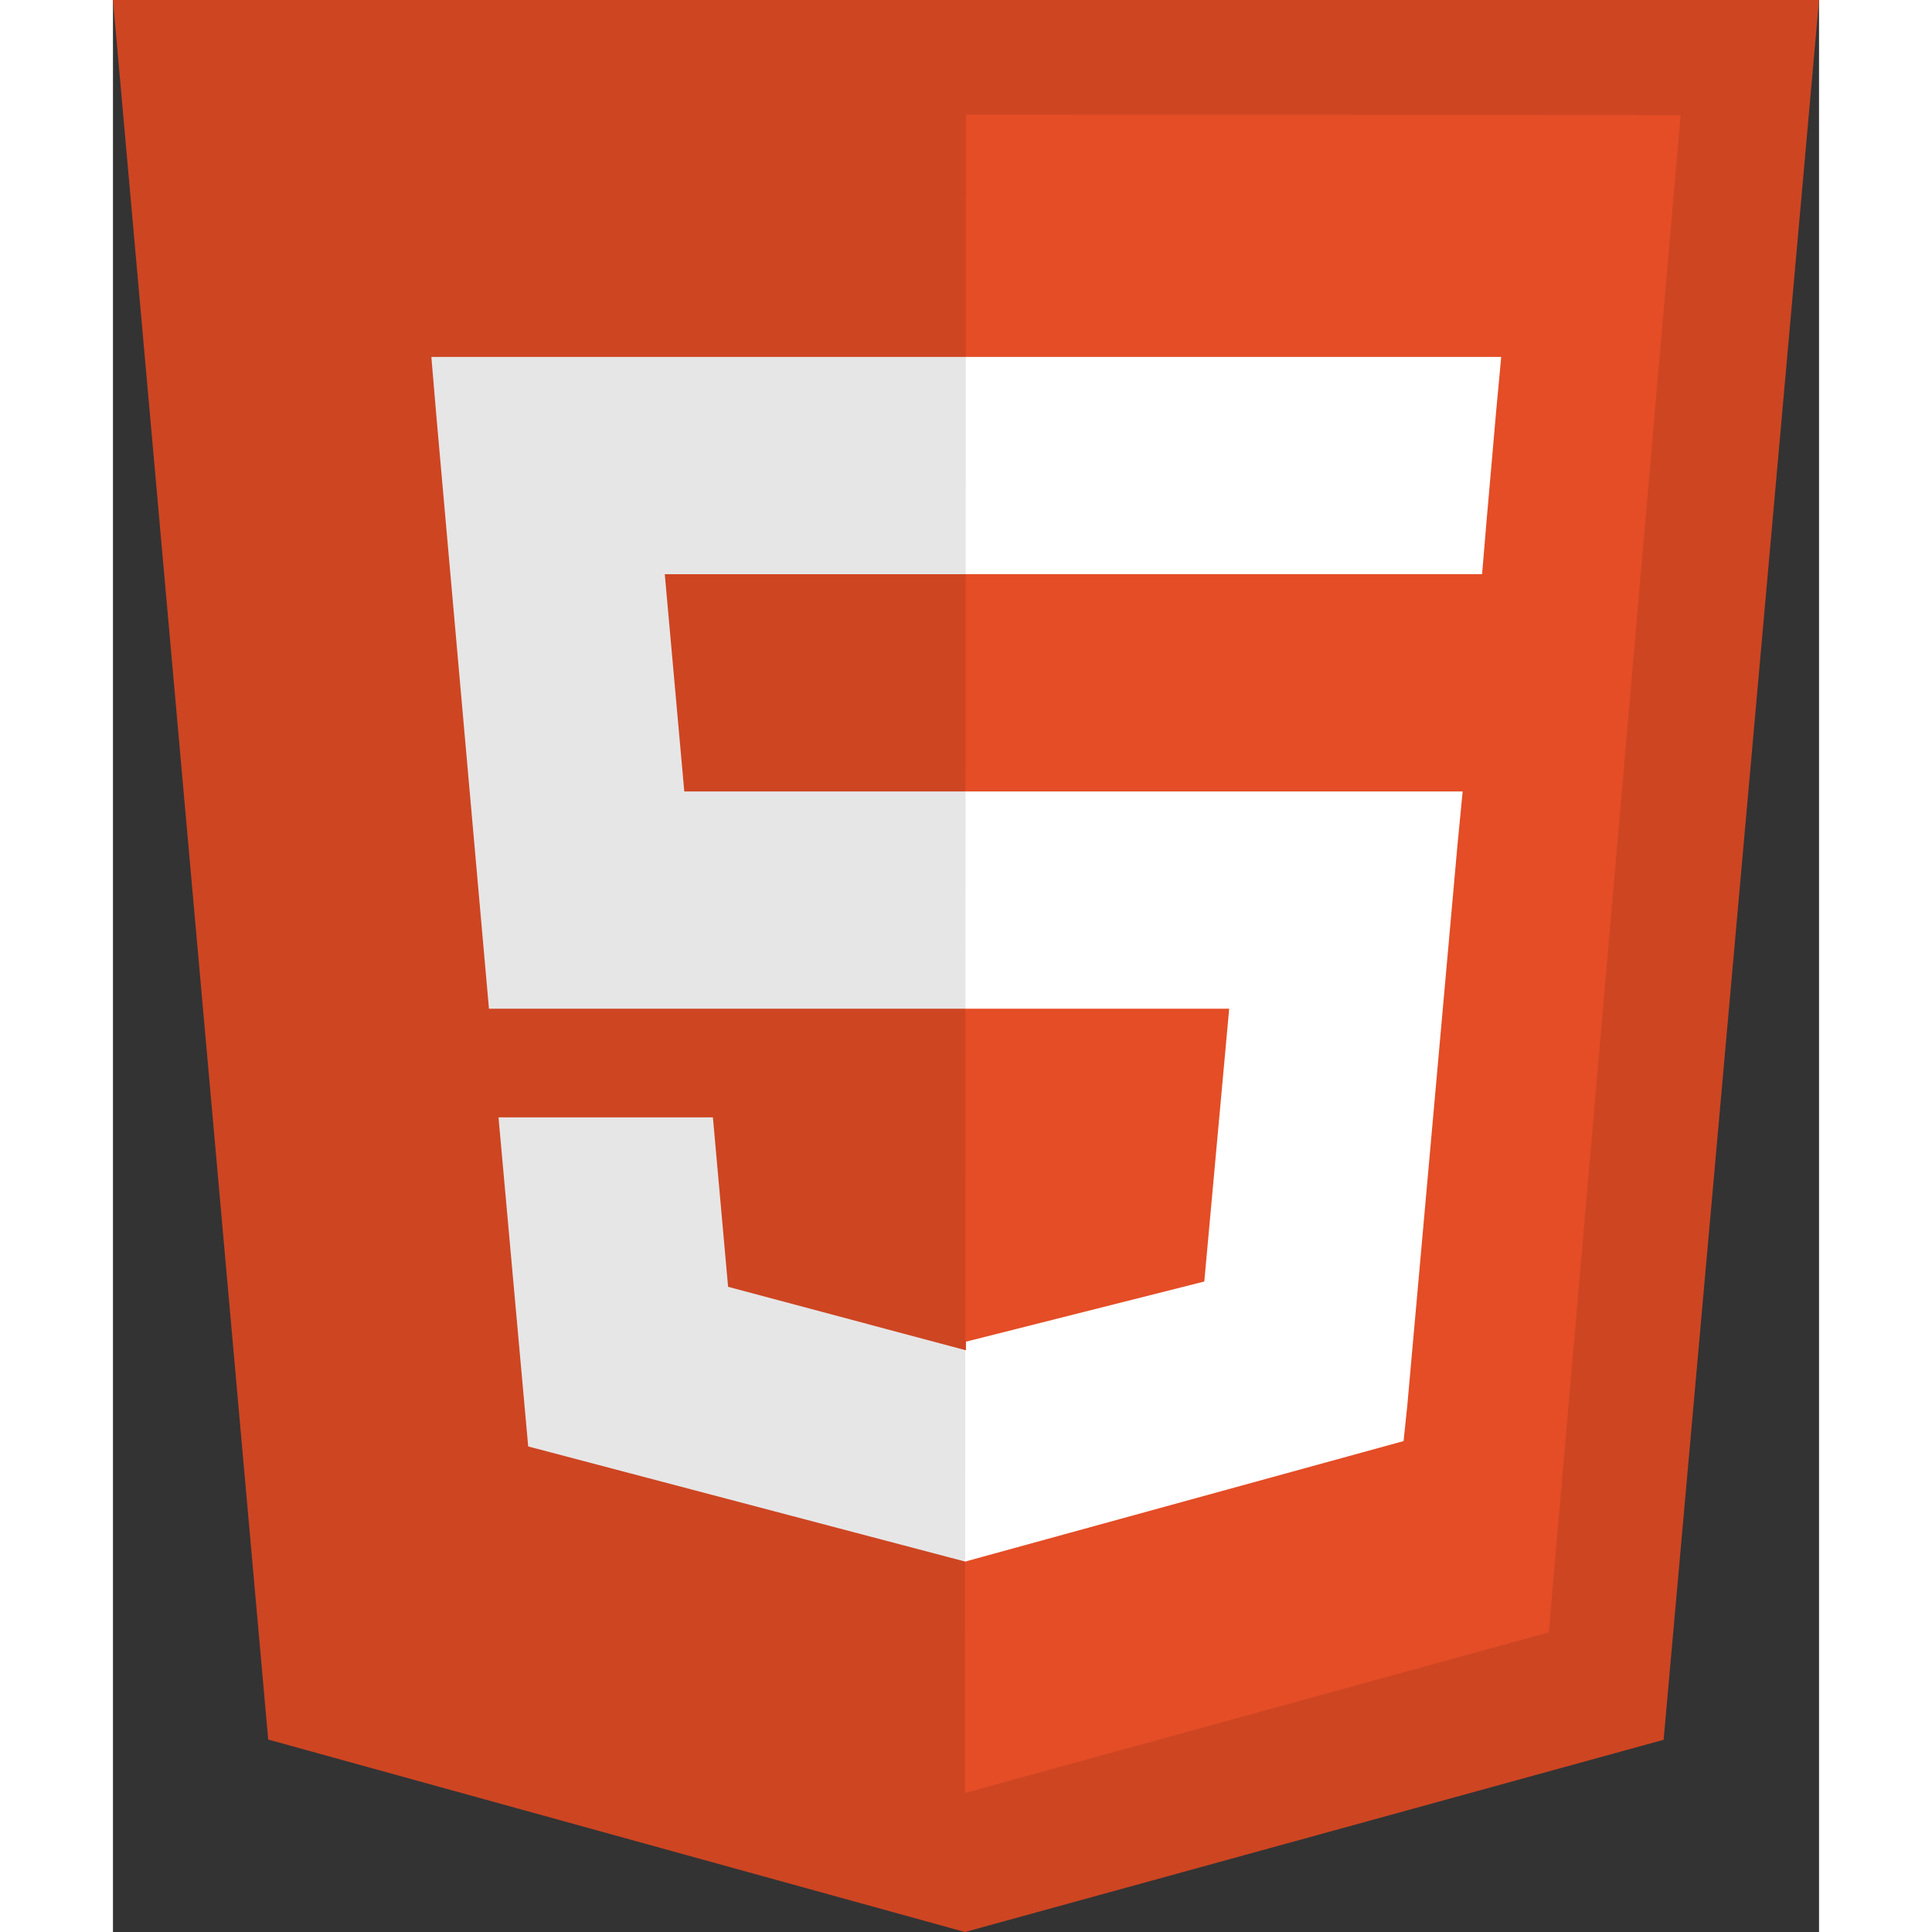 <?xml version="1.0" encoding="UTF-8" standalone="no"?>
<svg
   viewBox="0 0 109.936 124.494"
   version="1.1"
   id="svg450"
   sodipodi:docname="HTML.svg"
   inkscape:version="1.2.1 (9c6d41e410, 2022-07-14)"
   width="256"
   height="256"
   xmlns:inkscape="http://www.inkscape.org/namespaces/inkscape"
   xmlns:sodipodi="http://sodipodi.sourceforge.net/DTD/sodipodi-0.dtd"
   xmlns="http://www.w3.org/2000/svg"
   xmlns:svg="http://www.w3.org/2000/svg">
  <rect x="0" y="0" width="109.936" height="124.494" fill="#333333" stroke="none"/>
  <defs
     id="defs454" />
  <sodipodi:namedview
     id="namedview452"
     pagecolor="#ffffff"
     bordercolor="#000000"
     borderopacity="0.25"
     inkscape:showpageshadow="2"
     inkscape:pageopacity="0.0"
     inkscape:pagecheckerboard="true"
     inkscape:deskcolor="#d1d1d1"
     showgrid="false"
     inkscape:zoom="6.4742074"
     inkscape:cx="54.910196"
     inkscape:cy="62.247002"
     inkscape:window-width="1920"
     inkscape:window-height="1009"
     inkscape:window-x="1912"
     inkscape:window-y="-8"
     inkscape:window-maximized="1"
     inkscape:current-layer="layer4">
    <inkscape:grid
       type="xygrid"
       id="grid4663" />
  </sodipodi:namedview>
  <g
     inkscape:groupmode="layer"
     id="layer2"
     inkscape:label="bg"
     transform="translate(-9.032)">
    <rect
       style="fill:#f9f9f9;stroke:#ffffff;stroke-width:59.254"
       id="rect585"
       width="22.143"
       height="26.157"
       x="52.079"
       y="45.447" />
  </g>
  <path
     fill="#e44d26"
     d="M 5.4661584e-7,5e-7 10.005,112.093 l 44.896,12.401 45.02,-12.387 L 109.936,5e-7 Z M 89.126,26.539 l -0.627,7.172 -0.276,3.289 h -52.665 l 1.257,14 h 50.156 l -0.336,3.471 -3.233,36.119 -0.238,2.27 -28.196,7.749 v 0.002 l -0.034,0.018 -28.177,-7.423 L 24.844,72 h 13.815 l 0.979,10.919 15.287,4.081 h 0.043 v -0.546 l 15.355,-3.875 1.604,-17.579 h -47.698 l -3.383,-38.117 -0.329,-3.883 h 68.939 z"
     id="path448" />
  <g
     inkscape:groupmode="layer"
     id="layer4"
     inkscape:label="darken"
     transform="translate(-9.032)">
    <path
       style="fill:#000000;fill-opacity:0.1;stroke:#ffffff;stroke-width:0;stroke-dasharray:none"
       d="M 9.032,0 H 64 L 63.933,124.494 19.037,112.093 Z"
       id="path753" />
    <path
       style="fill:#000000;fill-opacity:0.1;stroke:#ffffff;stroke-width:0;stroke-dasharray:none"
       d="m 64,5e-7 54.968,-10e-15 L 108.953,112.107 l -45.02,12.387 0.005,-8.959 37.615,-10.349 8.495,-97.773 -46.052,-0.025 z"
       id="path4665" />
  </g>
</svg>
